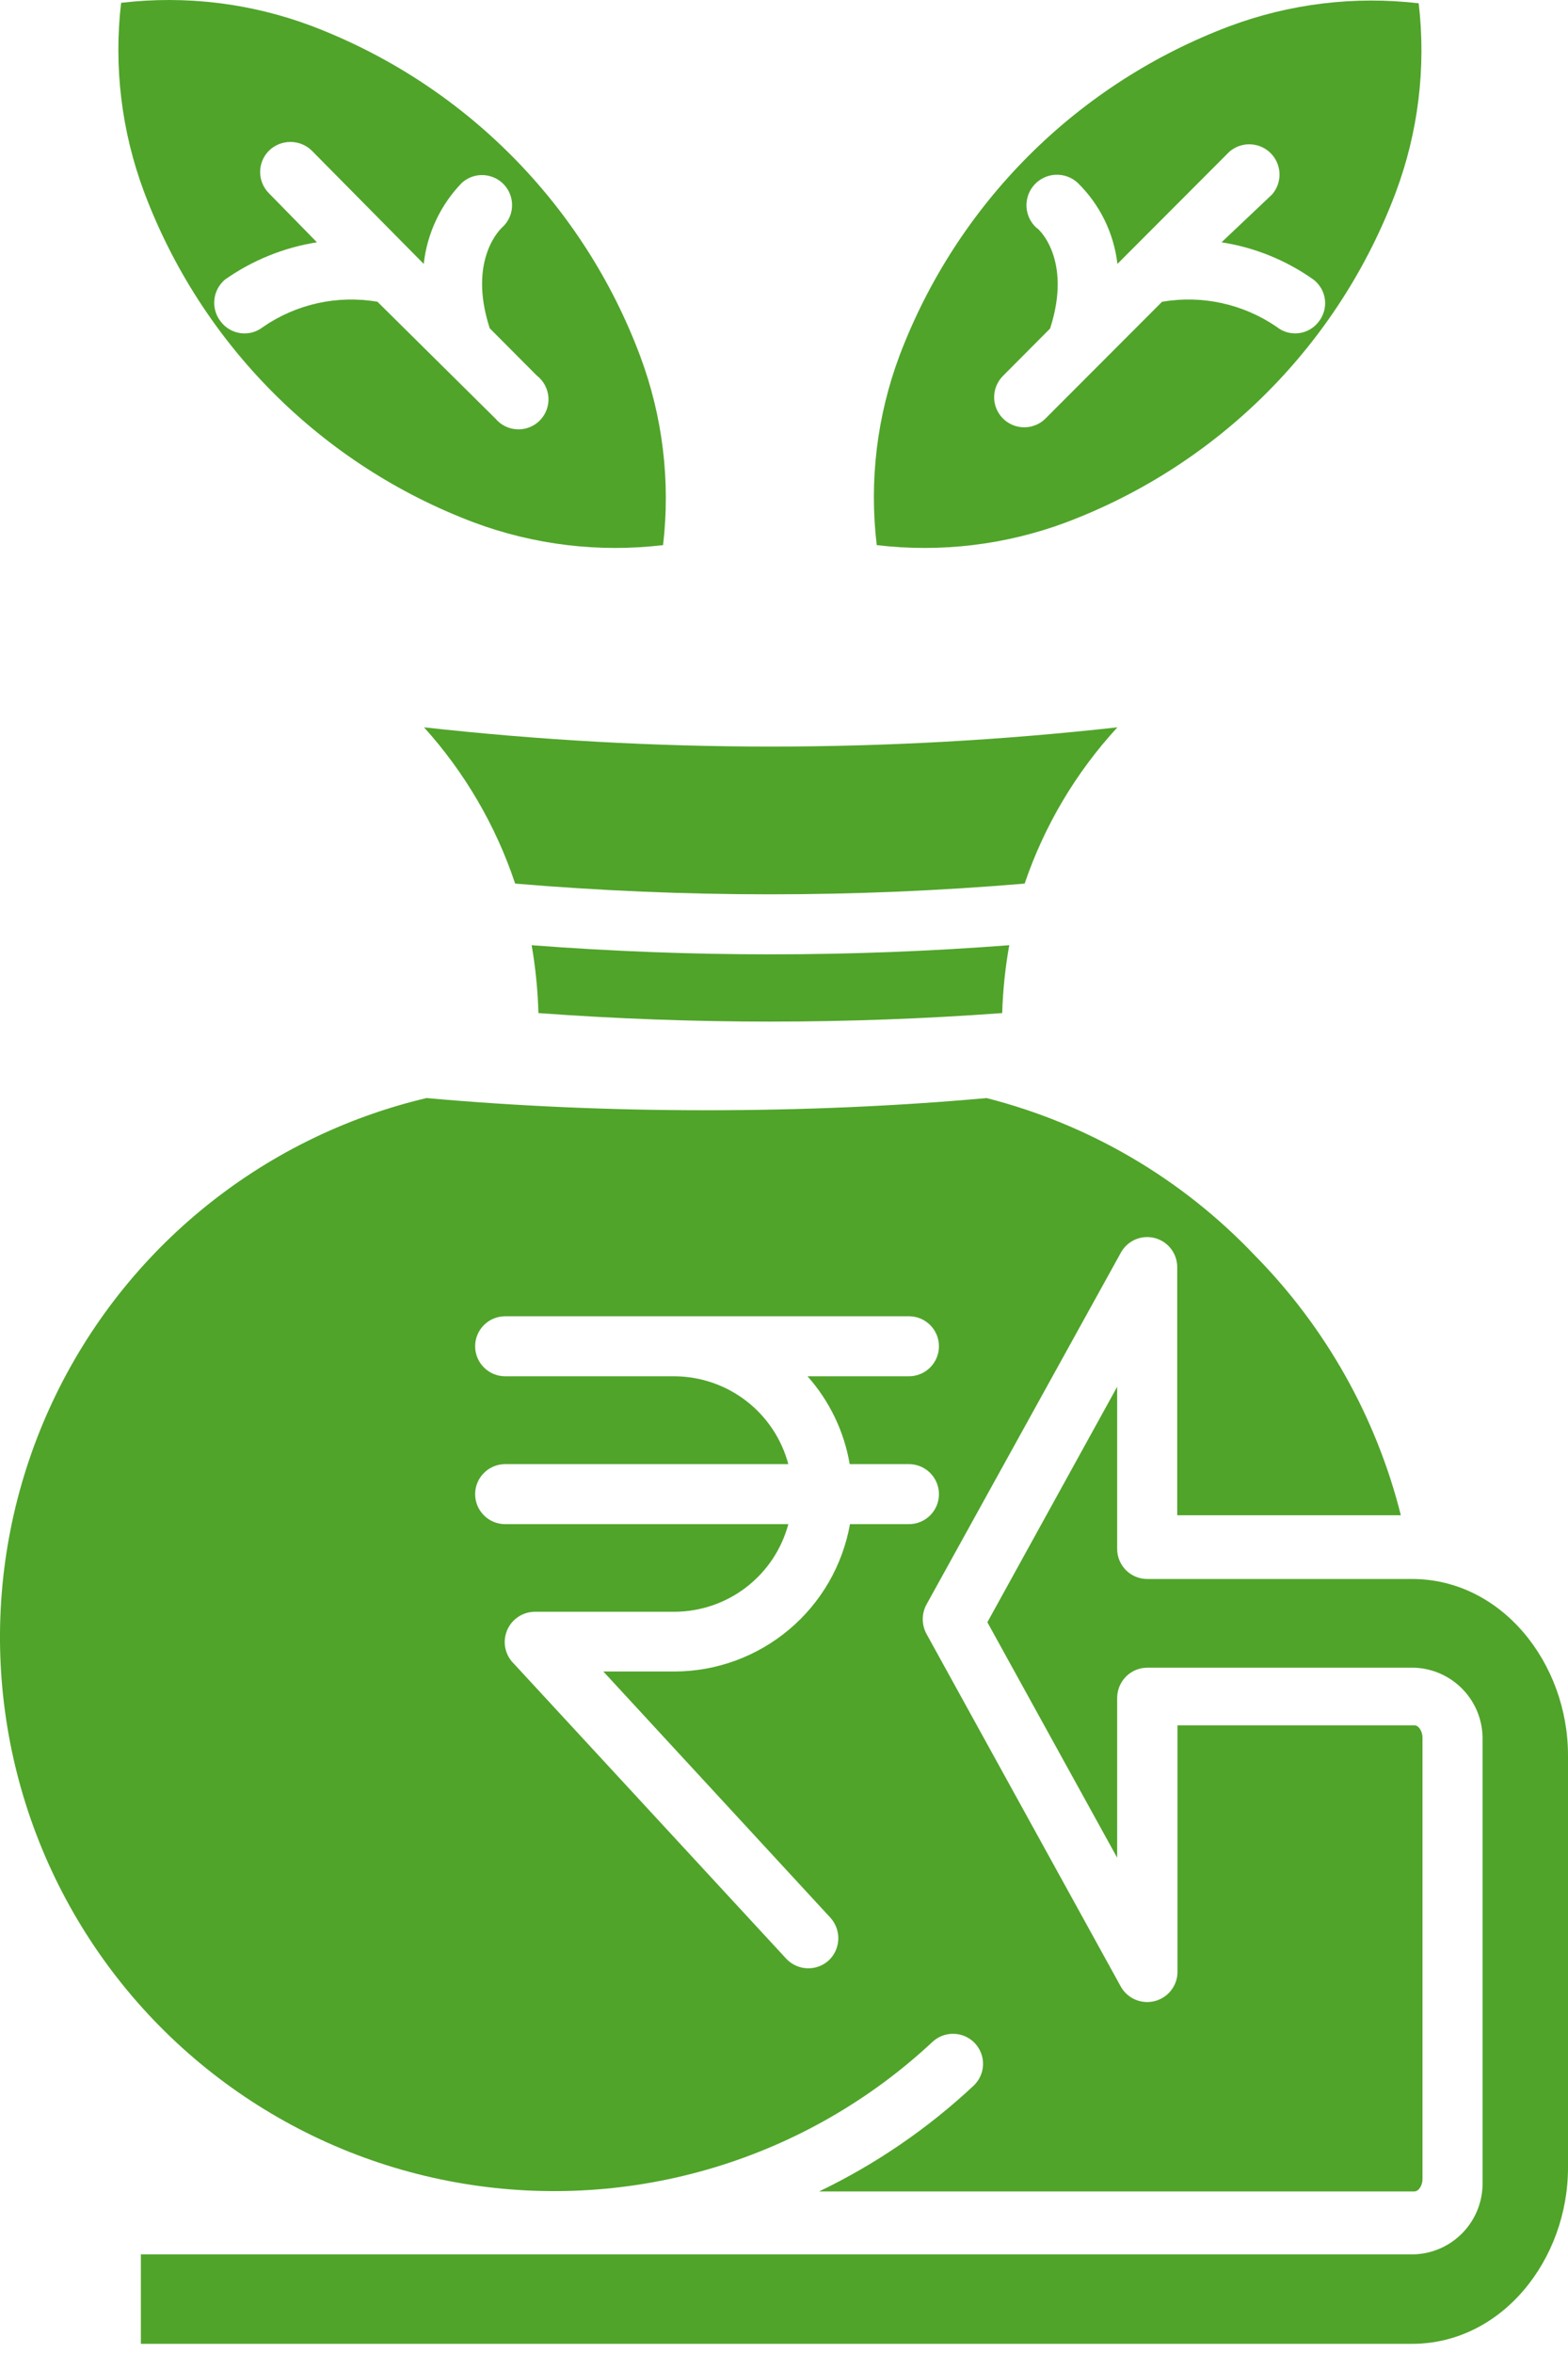 <svg width="50" height="75" viewBox="0 0 50 75" fill="none" xmlns="http://www.w3.org/2000/svg">
<path fill-rule="evenodd" clip-rule="evenodd" d="M26.13 69.85H45.102C45.248 69.85 45.36 69.643 45.36 69.462V55.381C45.36 55.2 45.248 54.993 45.102 54.993H37.547V62.87C37.543 63.085 37.466 63.293 37.33 63.459C37.194 63.626 37.005 63.743 36.795 63.79C36.585 63.838 36.365 63.814 36.17 63.722C35.975 63.63 35.816 63.476 35.719 63.283L29.544 52.08C29.466 51.936 29.425 51.775 29.425 51.611C29.425 51.447 29.466 51.285 29.544 51.141L35.736 39.938C35.837 39.749 35.998 39.599 36.194 39.512C36.39 39.426 36.609 39.407 36.817 39.46C37.024 39.513 37.208 39.633 37.339 39.803C37.47 39.972 37.54 40.181 37.539 40.395V48.297H44.67C43.884 45.171 42.276 42.312 40.014 40.016C37.693 37.57 34.727 35.832 31.459 35C28.613 35.258 25.569 35.388 22.516 35.388C19.463 35.388 16.48 35.258 13.599 35C10.965 35.623 8.509 36.843 6.422 38.565C4.334 40.287 2.67 42.465 1.559 44.932C0.447 47.398 -0.083 50.087 0.01 52.79C0.104 55.494 0.817 58.14 2.096 60.524C3.375 62.908 5.184 64.967 7.386 66.541C9.587 68.116 12.12 69.164 14.791 69.604C17.462 70.045 20.198 69.867 22.789 69.083C25.38 68.299 27.756 66.931 29.734 65.084C29.919 64.911 30.166 64.818 30.42 64.826C30.674 64.834 30.914 64.942 31.088 65.127C31.262 65.313 31.355 65.559 31.347 65.813C31.339 66.067 31.23 66.307 31.045 66.481C29.584 67.847 27.924 68.983 26.121 69.85H26.13ZM16.109 43.868C15.855 43.868 15.611 43.767 15.432 43.587C15.252 43.408 15.151 43.165 15.151 42.911C15.151 42.657 15.252 42.414 15.432 42.235C15.611 42.055 15.855 41.955 16.109 41.955H28.984C29.238 41.955 29.481 42.055 29.661 42.235C29.84 42.414 29.941 42.657 29.941 42.911C29.941 43.165 29.84 43.408 29.661 43.587C29.481 43.767 29.238 43.868 28.984 43.868H25.75C26.452 44.657 26.918 45.627 27.095 46.668H28.984C29.238 46.668 29.481 46.769 29.661 46.949C29.84 47.128 29.941 47.371 29.941 47.625C29.941 47.879 29.84 48.122 29.661 48.301C29.481 48.481 29.238 48.581 28.984 48.581H27.104C26.869 49.896 26.181 51.086 25.158 51.944C24.135 52.803 22.843 53.275 21.507 53.278H19.239L26.483 61.129C26.653 61.319 26.742 61.567 26.731 61.822C26.72 62.077 26.609 62.316 26.423 62.49C26.234 62.66 25.987 62.749 25.733 62.737C25.48 62.726 25.241 62.616 25.069 62.43L16.385 53.028C16.248 52.895 16.155 52.724 16.115 52.537C16.076 52.351 16.093 52.157 16.164 51.98C16.235 51.802 16.357 51.65 16.515 51.543C16.672 51.435 16.858 51.376 17.049 51.374H21.507C22.335 51.371 23.14 51.097 23.796 50.592C24.452 50.087 24.924 49.381 25.138 48.581H16.109C15.855 48.581 15.611 48.481 15.432 48.301C15.252 48.122 15.151 47.879 15.151 47.625C15.151 47.371 15.252 47.128 15.432 46.949C15.611 46.769 15.855 46.668 16.109 46.668H25.138C24.924 45.868 24.453 45.16 23.797 44.654C23.14 44.148 22.336 43.872 21.507 43.868H16.109Z" fill="#50A42A"/>
<path fill-rule="evenodd" clip-rule="evenodd" d="M44.506 6.137C45.227 4.213 45.478 2.145 45.239 0.105C43.197 -0.134 41.128 0.117 39.202 0.837C36.803 1.741 34.623 3.145 32.809 4.956C30.995 6.768 29.588 8.945 28.681 11.342C27.962 13.266 27.713 15.335 27.957 17.375C29.998 17.618 32.068 17.37 33.994 16.651C36.394 15.746 38.573 14.341 40.386 12.528C42.199 10.715 43.603 8.536 44.506 6.137ZM33.045 7.257C32.855 7.082 32.743 6.839 32.732 6.582C32.722 6.324 32.814 6.072 32.989 5.883C33.164 5.693 33.407 5.581 33.665 5.57C33.923 5.56 34.175 5.652 34.364 5.827C35.071 6.518 35.519 7.431 35.632 8.412L39.202 4.836C39.387 4.676 39.625 4.591 39.87 4.6C40.114 4.609 40.346 4.709 40.519 4.882C40.691 5.055 40.792 5.286 40.801 5.531C40.809 5.775 40.725 6.013 40.565 6.197L38.952 7.723C40.009 7.887 41.012 8.294 41.884 8.912C41.984 8.989 42.068 9.085 42.131 9.194C42.194 9.304 42.234 9.424 42.249 9.55C42.264 9.675 42.254 9.802 42.22 9.923C42.185 10.044 42.127 10.158 42.048 10.256C41.972 10.356 41.877 10.44 41.768 10.502C41.659 10.565 41.539 10.605 41.414 10.62C41.29 10.635 41.163 10.625 41.043 10.591C40.922 10.557 40.809 10.498 40.712 10.42C39.644 9.687 38.332 9.399 37.055 9.619L33.338 13.341C33.157 13.521 32.913 13.621 32.658 13.62C32.404 13.62 32.16 13.518 31.98 13.337C31.8 13.156 31.7 12.912 31.701 12.658C31.702 12.403 31.804 12.159 31.984 11.98L33.485 10.472C34.209 8.24 33.088 7.257 33.045 7.257Z" fill="#50A42A"/>
<path fill-rule="evenodd" clip-rule="evenodd" d="M3.862 0.088C3.623 2.128 3.875 4.196 4.595 6.12C5.496 8.522 6.9 10.704 8.713 12.52C10.526 14.337 12.706 15.745 15.108 16.651C17.033 17.37 19.103 17.618 21.144 17.375C21.383 15.334 21.132 13.266 20.411 11.342C19.512 8.943 18.11 6.763 16.3 4.949C14.491 3.134 12.314 1.727 9.916 0.82C7.991 0.1 5.921 -0.151 3.879 0.088H3.862ZM8.579 6.163C8.489 6.074 8.418 5.968 8.369 5.851C8.32 5.734 8.295 5.609 8.295 5.482C8.295 5.356 8.32 5.23 8.369 5.113C8.418 4.996 8.489 4.89 8.579 4.801C8.761 4.623 9.006 4.524 9.261 4.524C9.515 4.524 9.76 4.623 9.942 4.801L13.512 8.412C13.619 7.439 14.047 6.53 14.728 5.827C14.822 5.743 14.931 5.678 15.049 5.635C15.168 5.593 15.294 5.575 15.419 5.581C15.545 5.588 15.668 5.619 15.782 5.673C15.896 5.727 15.998 5.802 16.082 5.896C16.166 5.989 16.232 6.098 16.274 6.217C16.316 6.335 16.334 6.461 16.328 6.587C16.322 6.712 16.291 6.835 16.236 6.949C16.182 7.063 16.107 7.165 16.013 7.249C16.013 7.249 14.892 8.231 15.616 10.463L17.117 11.971C17.224 12.053 17.312 12.157 17.375 12.275C17.439 12.394 17.477 12.524 17.488 12.658C17.497 12.792 17.479 12.927 17.433 13.054C17.388 13.18 17.316 13.296 17.223 13.393C17.129 13.489 17.017 13.566 16.892 13.616C16.767 13.666 16.633 13.69 16.499 13.685C16.364 13.68 16.232 13.647 16.111 13.588C15.991 13.529 15.884 13.445 15.797 13.341L12.037 9.619C10.764 9.4 9.454 9.687 8.39 10.42C8.291 10.499 8.178 10.557 8.056 10.592C7.935 10.626 7.808 10.636 7.683 10.621C7.557 10.605 7.436 10.565 7.327 10.503C7.217 10.44 7.121 10.357 7.044 10.256C6.886 10.06 6.81 9.809 6.835 9.558C6.859 9.307 6.981 9.075 7.174 8.912C8.047 8.297 9.05 7.89 10.106 7.723L8.579 6.163Z" fill="#50A42A"/>
<path fill-rule="evenodd" clip-rule="evenodd" d="M16.427 28.164C21.833 28.62 27.268 28.62 32.674 28.164C33.302 26.315 34.309 24.619 35.632 23.183C28.284 24.001 20.869 24.001 13.521 23.183C14.823 24.625 15.813 26.321 16.427 28.164Z" fill="#50A42A"/>
<path fill-rule="evenodd" clip-rule="evenodd" d="M32.183 30.128C27.113 30.516 22.022 30.516 16.953 30.128C17.077 30.843 17.149 31.566 17.169 32.291C22.092 32.653 27.035 32.653 31.958 32.291C31.98 31.565 32.055 30.842 32.183 30.128Z" fill="#50A42A"/>
<path fill-rule="evenodd" clip-rule="evenodd" d="M4.492 71.856V74.708H45.024C47.896 74.708 50 72.02 50 69.09V55.948C50 53.026 47.896 50.329 45.024 50.329H36.581C36.328 50.329 36.084 50.228 35.905 50.049C35.725 49.869 35.624 49.626 35.624 49.372V44.202L31.485 51.708L35.624 59.214V54.121C35.624 53.866 35.725 53.622 35.904 53.441C36.083 53.26 36.327 53.158 36.581 53.156H45.093C45.688 53.176 46.251 53.43 46.659 53.862C47.068 54.294 47.289 54.87 47.275 55.465V69.546C47.289 70.141 47.068 70.717 46.659 71.149C46.251 71.582 45.688 71.836 45.093 71.856H4.492Z" fill="#50A42A"/>
</svg>
